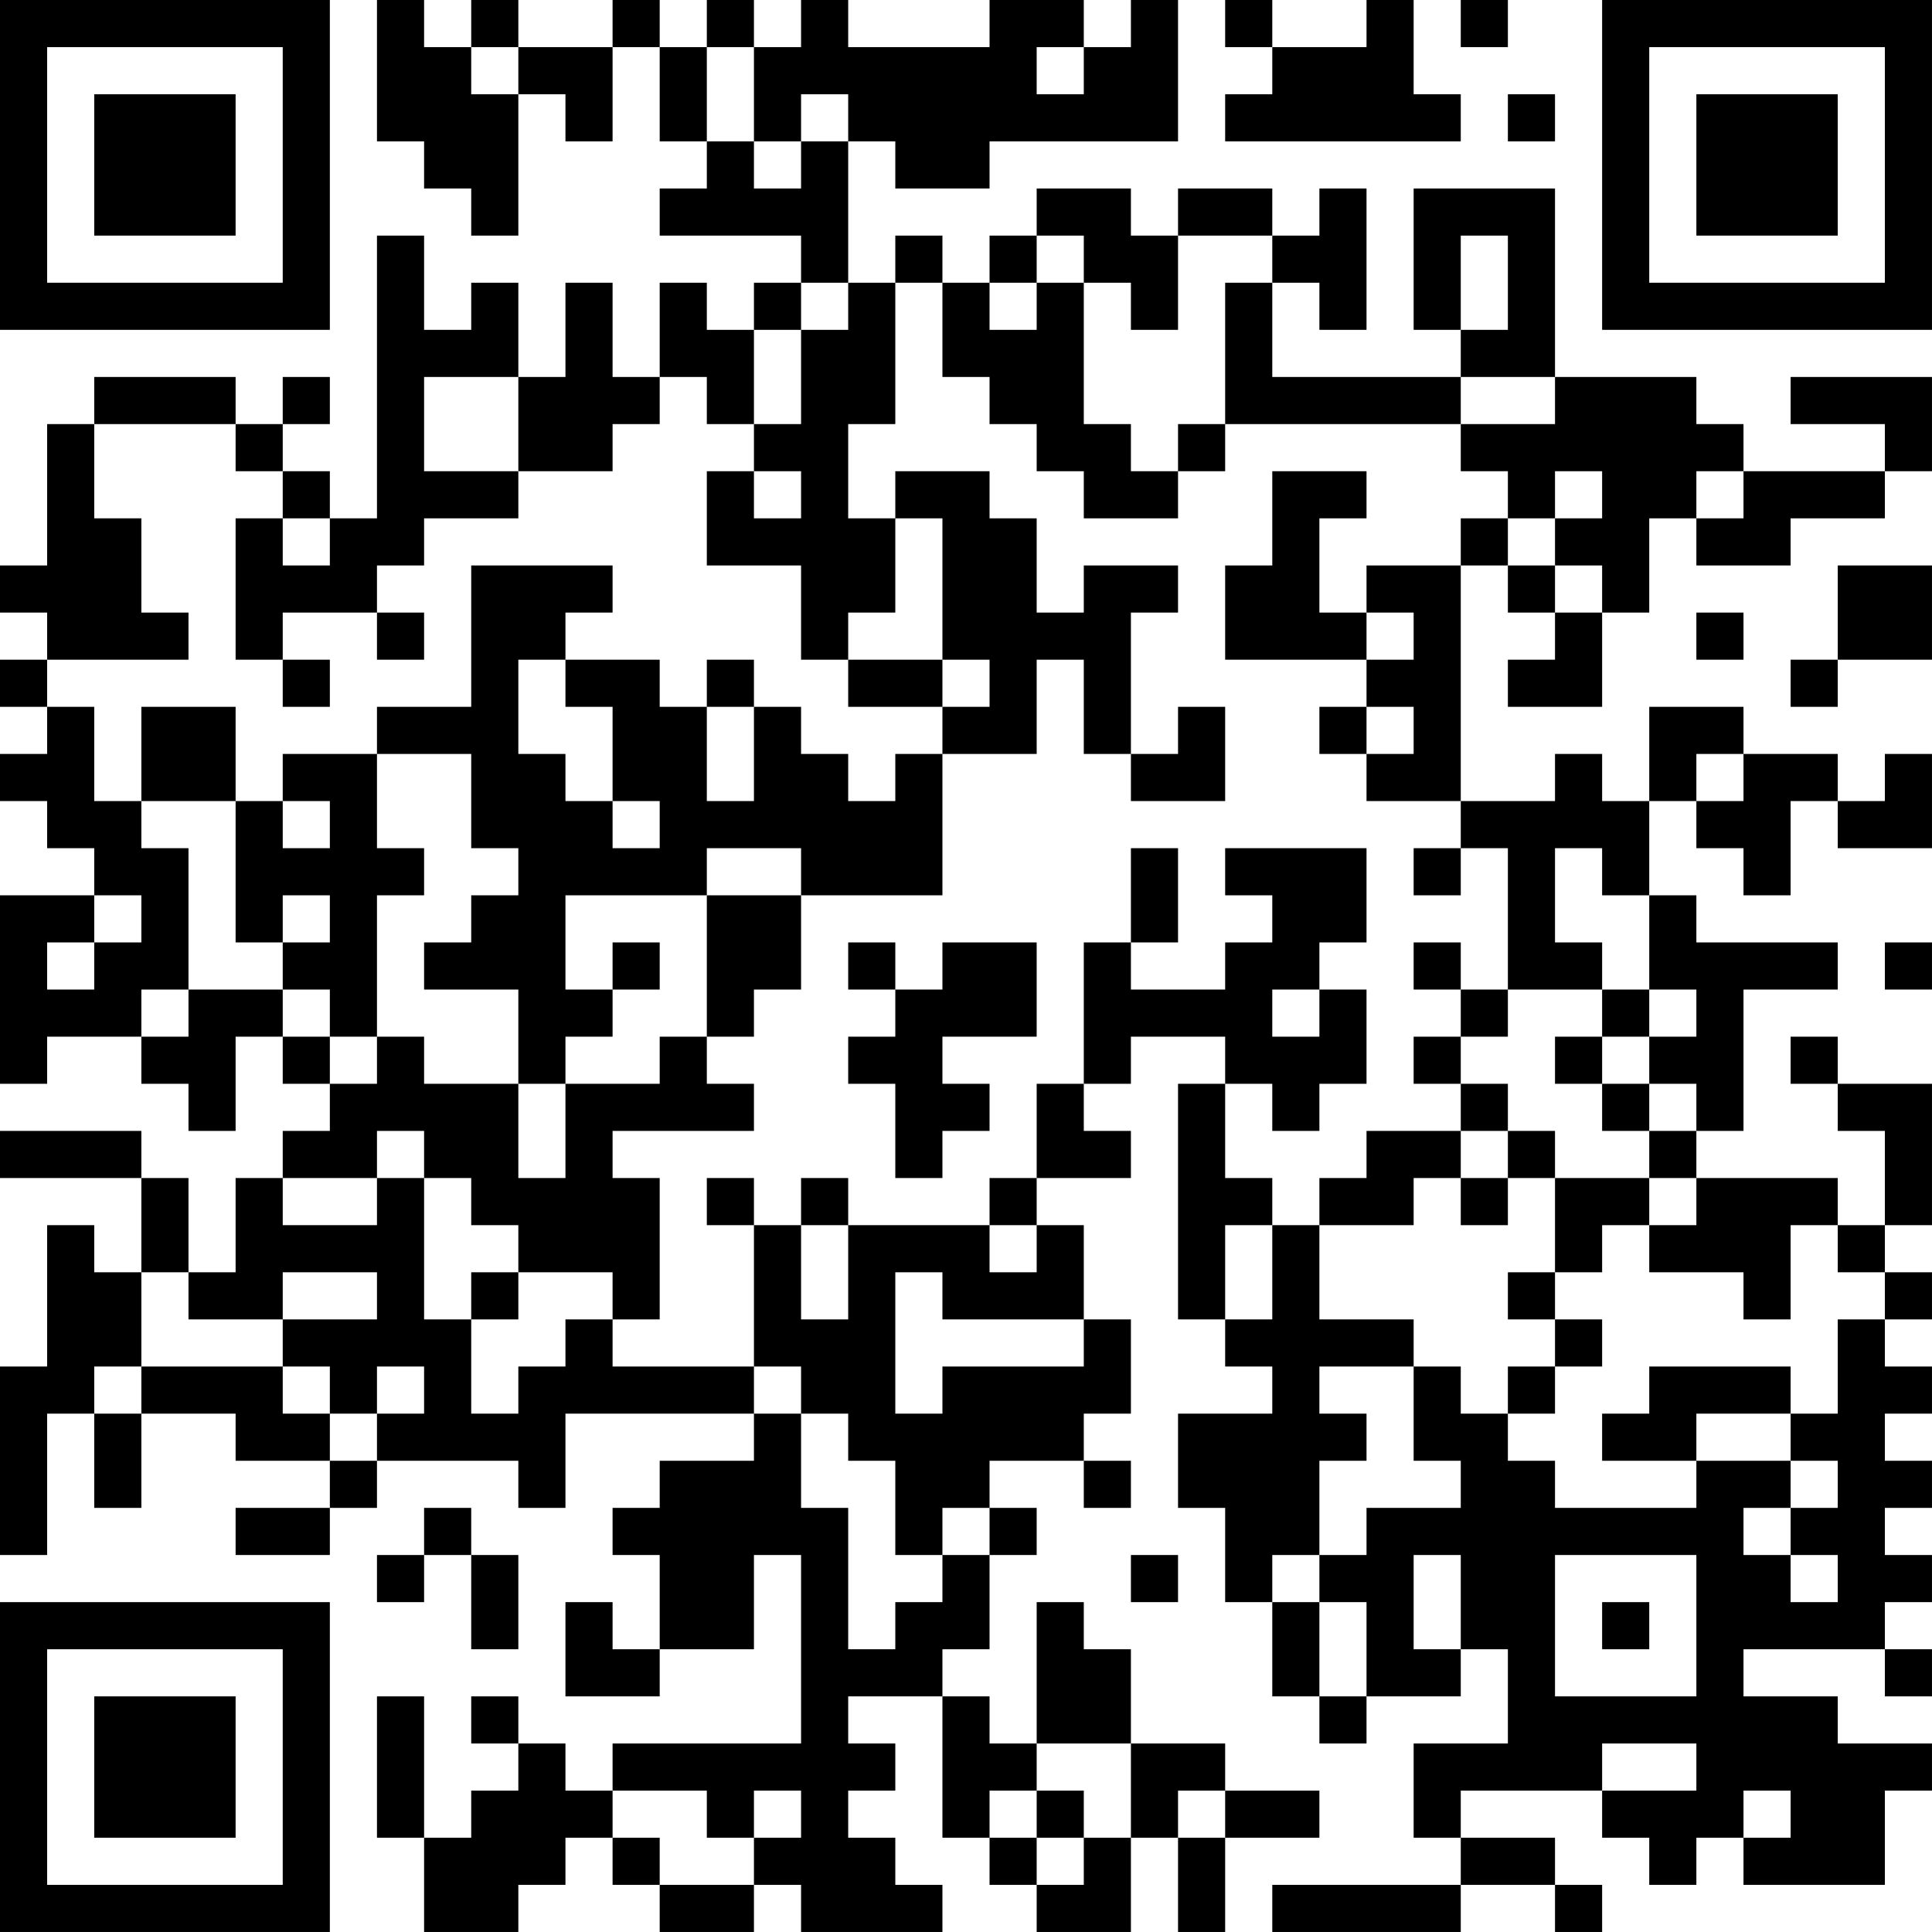 <?xml version="1.0" encoding="UTF-8"?>
<svg xmlns="http://www.w3.org/2000/svg" version="1.1" width="200" height="200" viewBox="0 0 200 200"><rect x="0" y="0" width="200" height="200" fill="#ffffff"/><g transform="scale(4.878)"><g transform="translate(0,0)"><path fill-rule="evenodd" d="M8 0L8 3L9 3L9 4L10 4L10 5L11 5L11 2L12 2L12 3L13 3L13 1L14 1L14 3L15 3L15 4L14 4L14 5L17 5L17 6L16 6L16 7L15 7L15 6L14 6L14 8L13 8L13 6L12 6L12 8L11 8L11 6L10 6L10 7L9 7L9 5L8 5L8 11L7 11L7 10L6 10L6 9L7 9L7 8L6 8L6 9L5 9L5 8L2 8L2 9L1 9L1 12L0 12L0 13L1 13L1 14L0 14L0 15L1 15L1 16L0 16L0 17L1 17L1 18L2 18L2 19L0 19L0 23L1 23L1 22L3 22L3 23L4 23L4 24L5 24L5 22L6 22L6 23L7 23L7 24L6 24L6 25L5 25L5 27L4 27L4 25L3 25L3 24L0 24L0 25L3 25L3 27L2 27L2 26L1 26L1 29L0 29L0 33L1 33L1 30L2 30L2 32L3 32L3 30L5 30L5 31L7 31L7 32L5 32L5 33L7 33L7 32L8 32L8 31L11 31L11 32L12 32L12 30L16 30L16 31L14 31L14 32L13 32L13 33L14 33L14 35L13 35L13 34L12 34L12 36L14 36L14 35L16 35L16 33L17 33L17 37L13 37L13 38L12 38L12 37L11 37L11 36L10 36L10 37L11 37L11 38L10 38L10 39L9 39L9 36L8 36L8 39L9 39L9 41L11 41L11 40L12 40L12 39L13 39L13 40L14 40L14 41L16 41L16 40L17 40L17 41L20 41L20 40L19 40L19 39L18 39L18 38L19 38L19 37L18 37L18 36L20 36L20 39L21 39L21 40L22 40L22 41L24 41L24 39L25 39L25 41L26 41L26 39L28 39L28 38L26 38L26 37L24 37L24 35L23 35L23 34L22 34L22 37L21 37L21 36L20 36L20 35L21 35L21 33L22 33L22 32L21 32L21 31L23 31L23 32L24 32L24 31L23 31L23 30L24 30L24 28L23 28L23 26L22 26L22 25L24 25L24 24L23 24L23 23L24 23L24 22L26 22L26 23L25 23L25 28L26 28L26 29L27 29L27 30L25 30L25 32L26 32L26 34L27 34L27 36L28 36L28 37L29 37L29 36L31 36L31 35L32 35L32 37L30 37L30 39L31 39L31 40L27 40L27 41L31 41L31 40L33 40L33 41L34 41L34 40L33 40L33 39L31 39L31 38L34 38L34 39L35 39L35 40L36 40L36 39L37 39L37 40L40 40L40 38L41 38L41 37L39 37L39 36L37 36L37 35L40 35L40 36L41 36L41 35L40 35L40 34L41 34L41 33L40 33L40 32L41 32L41 31L40 31L40 30L41 30L41 29L40 29L40 28L41 28L41 27L40 27L40 26L41 26L41 23L39 23L39 22L38 22L38 23L39 23L39 24L40 24L40 26L39 26L39 25L36 25L36 24L37 24L37 21L39 21L39 20L36 20L36 19L35 19L35 17L36 17L36 18L37 18L37 19L38 19L38 17L39 17L39 18L41 18L41 16L40 16L40 17L39 17L39 16L37 16L37 15L35 15L35 17L34 17L34 16L33 16L33 17L31 17L31 12L32 12L32 13L33 13L33 14L32 14L32 15L34 15L34 13L35 13L35 11L36 11L36 12L38 12L38 11L40 11L40 10L41 10L41 8L38 8L38 9L40 9L40 10L37 10L37 9L36 9L36 8L33 8L33 4L30 4L30 7L31 7L31 8L27 8L27 6L28 6L28 7L29 7L29 4L28 4L28 5L27 5L27 4L25 4L25 5L24 5L24 4L22 4L22 5L21 5L21 6L20 6L20 5L19 5L19 6L18 6L18 3L19 3L19 4L21 4L21 3L25 3L25 0L24 0L24 1L23 1L23 0L21 0L21 1L18 1L18 0L17 0L17 1L16 1L16 0L15 0L15 1L14 1L14 0L13 0L13 1L11 1L11 0L10 0L10 1L9 1L9 0ZM26 0L26 1L27 1L27 2L26 2L26 3L31 3L31 2L30 2L30 0L29 0L29 1L27 1L27 0ZM31 0L31 1L32 1L32 0ZM10 1L10 2L11 2L11 1ZM15 1L15 3L16 3L16 4L17 4L17 3L18 3L18 2L17 2L17 3L16 3L16 1ZM22 1L22 2L23 2L23 1ZM32 2L32 3L33 3L33 2ZM22 5L22 6L21 6L21 7L22 7L22 6L23 6L23 9L24 9L24 10L25 10L25 11L23 11L23 10L22 10L22 9L21 9L21 8L20 8L20 6L19 6L19 9L18 9L18 11L19 11L19 13L18 13L18 14L17 14L17 12L15 12L15 10L16 10L16 11L17 11L17 10L16 10L16 9L17 9L17 7L18 7L18 6L17 6L17 7L16 7L16 9L15 9L15 8L14 8L14 9L13 9L13 10L11 10L11 8L9 8L9 10L11 10L11 11L9 11L9 12L8 12L8 13L6 13L6 14L5 14L5 11L6 11L6 12L7 12L7 11L6 11L6 10L5 10L5 9L2 9L2 11L3 11L3 13L4 13L4 14L1 14L1 15L2 15L2 17L3 17L3 18L4 18L4 21L3 21L3 22L4 22L4 21L6 21L6 22L7 22L7 23L8 23L8 22L9 22L9 23L11 23L11 25L12 25L12 23L14 23L14 22L15 22L15 23L16 23L16 24L13 24L13 25L14 25L14 28L13 28L13 27L11 27L11 26L10 26L10 25L9 25L9 24L8 24L8 25L6 25L6 26L8 26L8 25L9 25L9 28L10 28L10 30L11 30L11 29L12 29L12 28L13 28L13 29L16 29L16 30L17 30L17 32L18 32L18 35L19 35L19 34L20 34L20 33L21 33L21 32L20 32L20 33L19 33L19 31L18 31L18 30L17 30L17 29L16 29L16 26L17 26L17 28L18 28L18 26L21 26L21 27L22 27L22 26L21 26L21 25L22 25L22 23L23 23L23 20L24 20L24 21L26 21L26 20L27 20L27 19L26 19L26 18L29 18L29 20L28 20L28 21L27 21L27 22L28 22L28 21L29 21L29 23L28 23L28 24L27 24L27 23L26 23L26 25L27 25L27 26L26 26L26 28L27 28L27 26L28 26L28 28L30 28L30 29L28 29L28 30L29 30L29 31L28 31L28 33L27 33L27 34L28 34L28 36L29 36L29 34L28 34L28 33L29 33L29 32L31 32L31 31L30 31L30 29L31 29L31 30L32 30L32 31L33 31L33 32L36 32L36 31L38 31L38 32L37 32L37 33L38 33L38 34L39 34L39 33L38 33L38 32L39 32L39 31L38 31L38 30L39 30L39 28L40 28L40 27L39 27L39 26L38 26L38 28L37 28L37 27L35 27L35 26L36 26L36 25L35 25L35 24L36 24L36 23L35 23L35 22L36 22L36 21L35 21L35 19L34 19L34 18L33 18L33 20L34 20L34 21L32 21L32 18L31 18L31 17L29 17L29 16L30 16L30 15L29 15L29 14L30 14L30 13L29 13L29 12L31 12L31 11L32 11L32 12L33 12L33 13L34 13L34 12L33 12L33 11L34 11L34 10L33 10L33 11L32 11L32 10L31 10L31 9L33 9L33 8L31 8L31 9L26 9L26 6L27 6L27 5L25 5L25 7L24 7L24 6L23 6L23 5ZM31 5L31 7L32 7L32 5ZM25 9L25 10L26 10L26 9ZM19 10L19 11L20 11L20 14L18 14L18 15L20 15L20 16L19 16L19 17L18 17L18 16L17 16L17 15L16 15L16 14L15 14L15 15L14 15L14 14L12 14L12 13L13 13L13 12L10 12L10 15L8 15L8 16L6 16L6 17L5 17L5 15L3 15L3 17L5 17L5 20L6 20L6 21L7 21L7 22L8 22L8 19L9 19L9 18L8 18L8 16L10 16L10 18L11 18L11 19L10 19L10 20L9 20L9 21L11 21L11 23L12 23L12 22L13 22L13 21L14 21L14 20L13 20L13 21L12 21L12 19L15 19L15 22L16 22L16 21L17 21L17 19L20 19L20 16L22 16L22 14L23 14L23 16L24 16L24 17L26 17L26 15L25 15L25 16L24 16L24 13L25 13L25 12L23 12L23 13L22 13L22 11L21 11L21 10ZM27 10L27 12L26 12L26 14L29 14L29 13L28 13L28 11L29 11L29 10ZM36 10L36 11L37 11L37 10ZM39 12L39 14L38 14L38 15L39 15L39 14L41 14L41 12ZM8 13L8 14L9 14L9 13ZM36 13L36 14L37 14L37 13ZM6 14L6 15L7 15L7 14ZM11 14L11 16L12 16L12 17L13 17L13 18L14 18L14 17L13 17L13 15L12 15L12 14ZM20 14L20 15L21 15L21 14ZM15 15L15 17L16 17L16 15ZM28 15L28 16L29 16L29 15ZM36 16L36 17L37 17L37 16ZM6 17L6 18L7 18L7 17ZM15 18L15 19L17 19L17 18ZM24 18L24 20L25 20L25 18ZM30 18L30 19L31 19L31 18ZM2 19L2 20L1 20L1 21L2 21L2 20L3 20L3 19ZM6 19L6 20L7 20L7 19ZM18 20L18 21L19 21L19 22L18 22L18 23L19 23L19 25L20 25L20 24L21 24L21 23L20 23L20 22L22 22L22 20L20 20L20 21L19 21L19 20ZM30 20L30 21L31 21L31 22L30 22L30 23L31 23L31 24L29 24L29 25L28 25L28 26L30 26L30 25L31 25L31 26L32 26L32 25L33 25L33 27L32 27L32 28L33 28L33 29L32 29L32 30L33 30L33 29L34 29L34 28L33 28L33 27L34 27L34 26L35 26L35 25L33 25L33 24L32 24L32 23L31 23L31 22L32 22L32 21L31 21L31 20ZM40 20L40 21L41 21L41 20ZM34 21L34 22L33 22L33 23L34 23L34 24L35 24L35 23L34 23L34 22L35 22L35 21ZM31 24L31 25L32 25L32 24ZM15 25L15 26L16 26L16 25ZM17 25L17 26L18 26L18 25ZM3 27L3 29L2 29L2 30L3 30L3 29L6 29L6 30L7 30L7 31L8 31L8 30L9 30L9 29L8 29L8 30L7 30L7 29L6 29L6 28L8 28L8 27L6 27L6 28L4 28L4 27ZM10 27L10 28L11 28L11 27ZM19 27L19 30L20 30L20 29L23 29L23 28L20 28L20 27ZM35 29L35 30L34 30L34 31L36 31L36 30L38 30L38 29ZM9 32L9 33L8 33L8 34L9 34L9 33L10 33L10 35L11 35L11 33L10 33L10 32ZM24 33L24 34L25 34L25 33ZM30 33L30 35L31 35L31 33ZM33 33L33 36L36 36L36 33ZM34 34L34 35L35 35L35 34ZM22 37L22 38L21 38L21 39L22 39L22 40L23 40L23 39L24 39L24 37ZM34 37L34 38L36 38L36 37ZM13 38L13 39L14 39L14 40L16 40L16 39L17 39L17 38L16 38L16 39L15 39L15 38ZM22 38L22 39L23 39L23 38ZM25 38L25 39L26 39L26 38ZM37 38L37 39L38 39L38 38ZM0 0L0 7L7 7L7 0ZM1 1L1 6L6 6L6 1ZM2 2L2 5L5 5L5 2ZM34 0L34 7L41 7L41 0ZM35 1L35 6L40 6L40 1ZM36 2L36 5L39 5L39 2ZM0 34L0 41L7 41L7 34ZM1 35L1 40L6 40L6 35ZM2 36L2 39L5 39L5 36Z" fill="#000000"/></g></g></svg>
